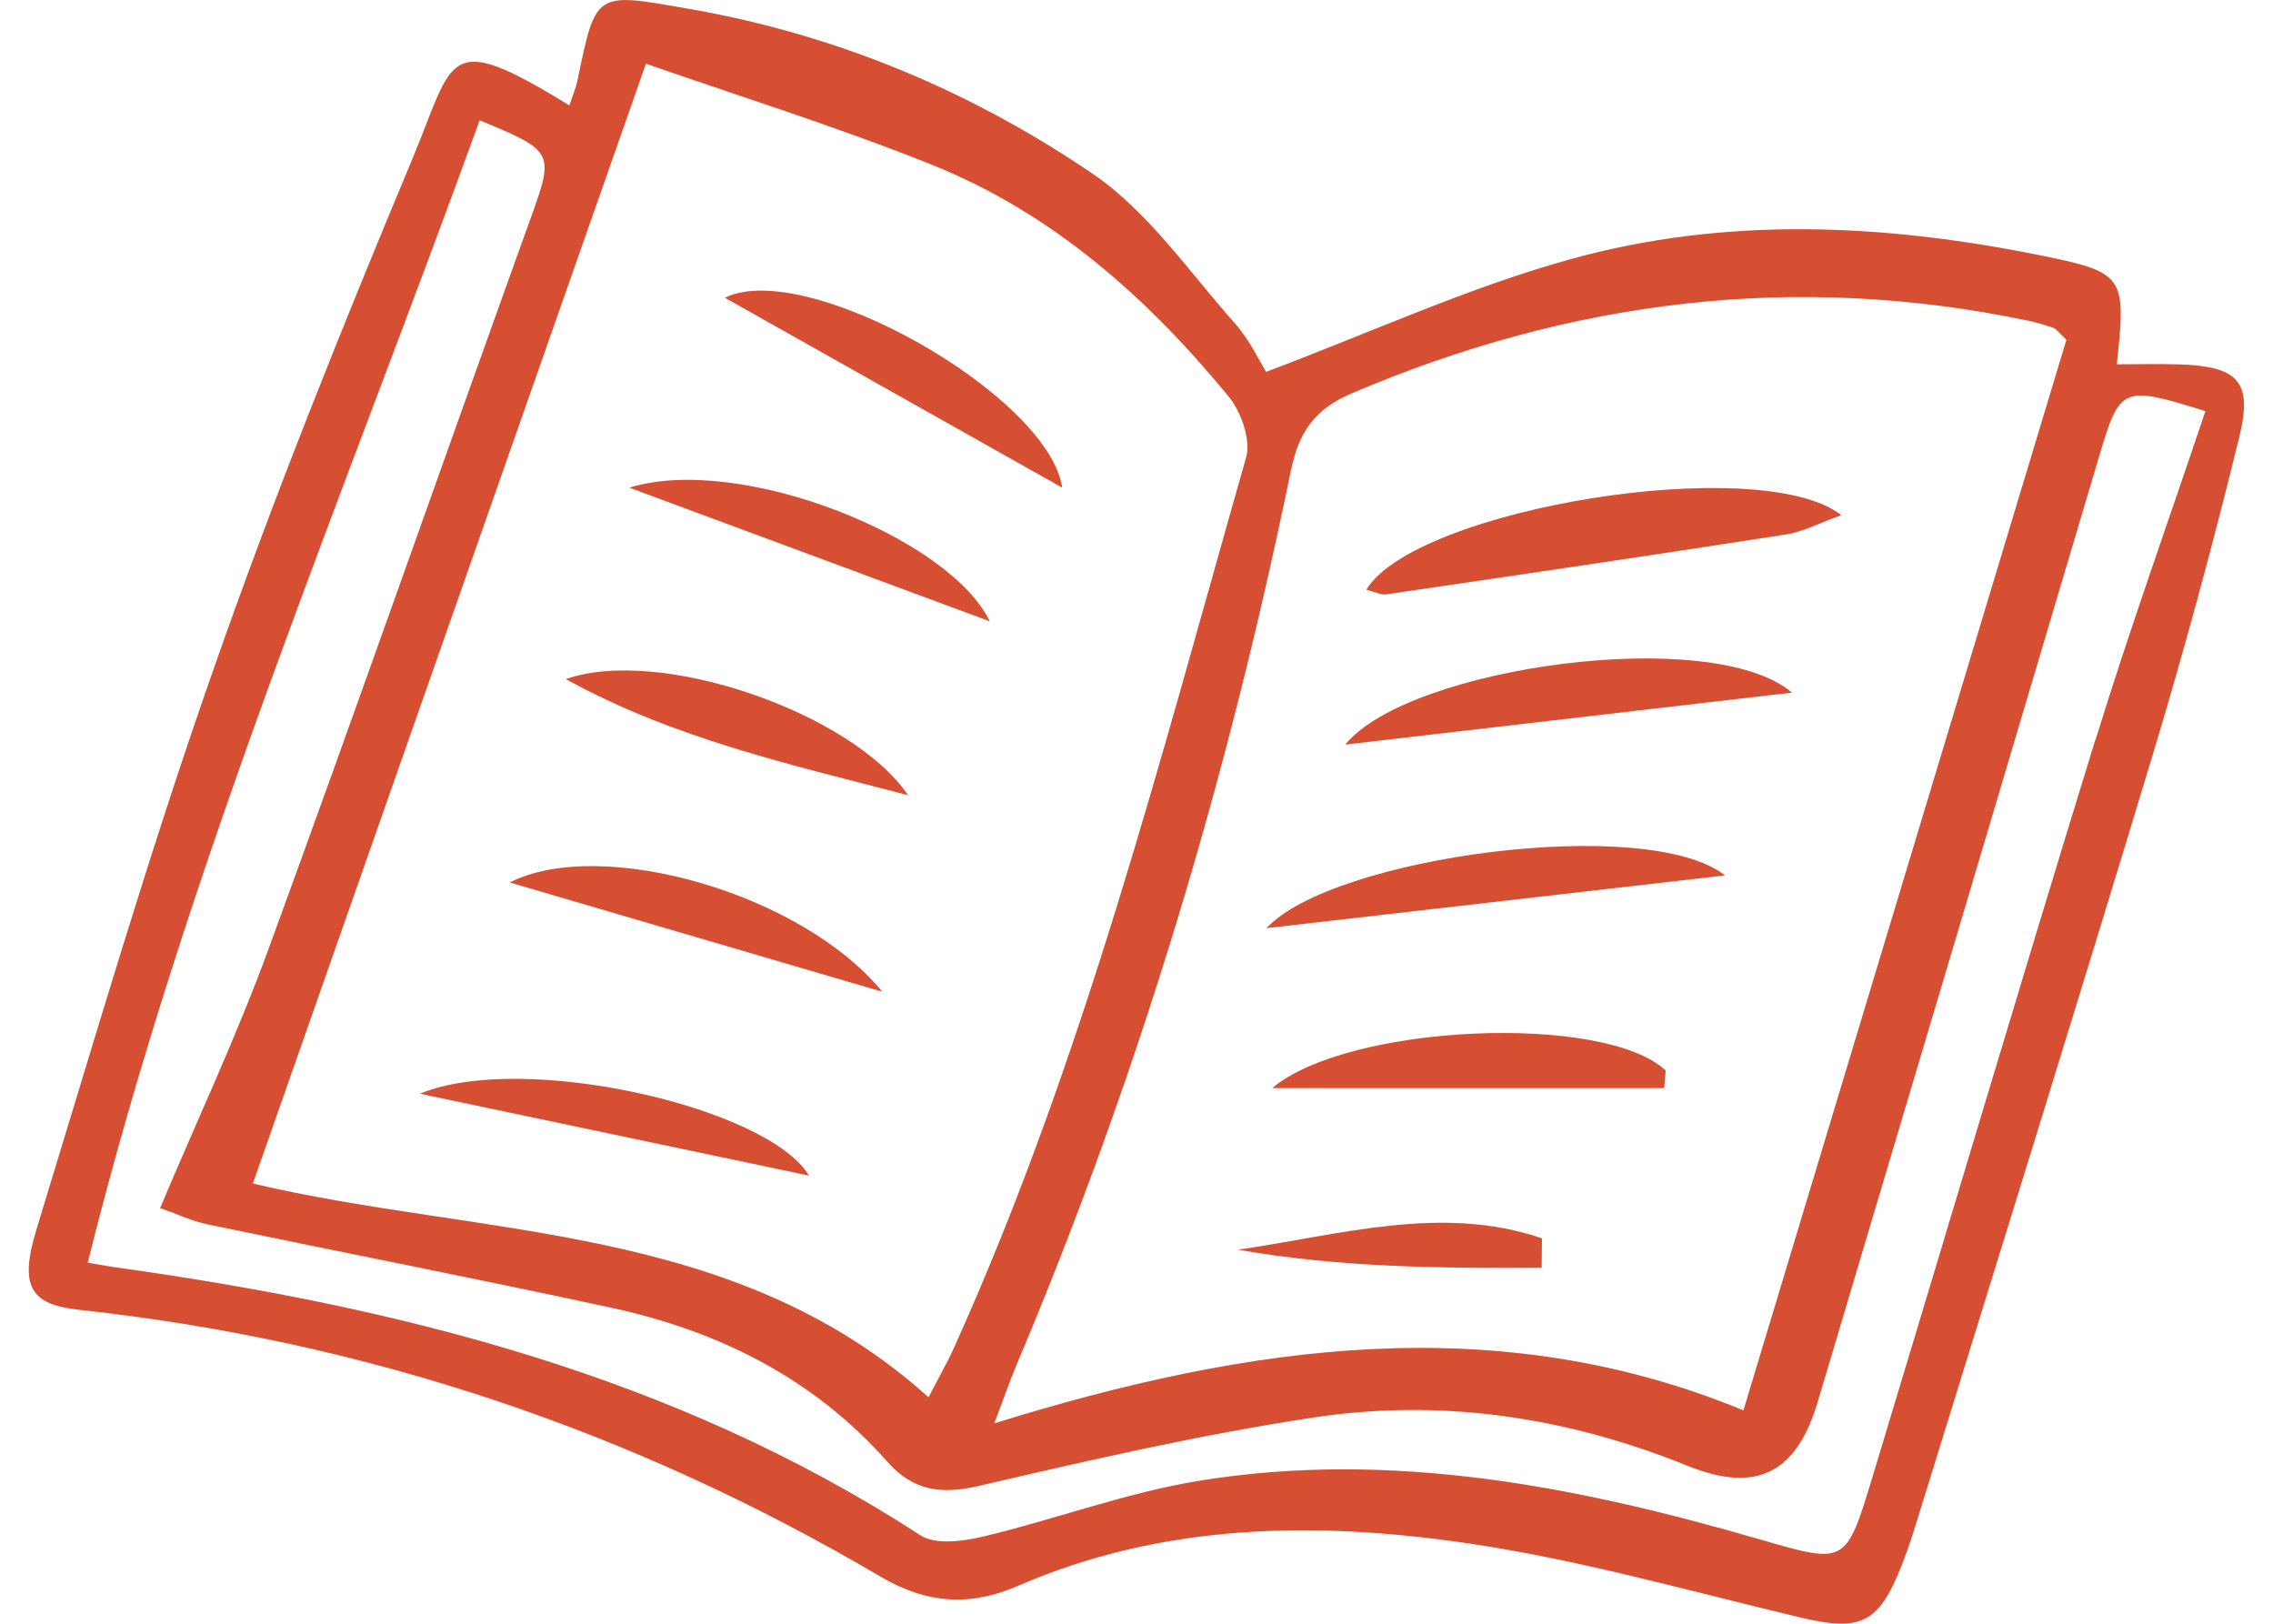 <svg width="70" height="50" viewBox="0 0 70 50" fill="none" xmlns="http://www.w3.org/2000/svg">
<g clip-path="url(#clip0_222_14692)">
<path d="M67.123 11.222C66.485 11.199 65.843 11.219 65.189 11.219C65.49 8.475 65.42 8.386 62.789 7.853C57.978 6.885 53.129 6.663 48.384 7.976C45.244 8.842 42.245 10.227 38.992 11.45C38.794 11.133 38.489 10.472 38.027 9.953C36.612 8.362 35.352 6.504 33.636 5.341C29.887 2.795 25.728 1.053 21.199 0.269C18.343 -0.227 18.356 -0.299 17.787 2.461C17.734 2.722 17.622 2.974 17.536 3.245C13.684 0.888 14.012 1.75 12.696 4.901C10.514 10.124 8.398 15.384 6.534 20.727C4.553 26.377 2.874 32.133 1.122 37.862C0.586 39.621 0.94 40.169 2.424 40.331C11.251 41.287 19.483 44.051 27.117 48.55C28.572 49.407 29.907 49.459 31.339 48.838C35.795 46.901 40.47 46.838 45.128 47.512C48.596 48.015 51.995 48.987 55.413 49.8C57.297 50.249 57.849 50.018 58.567 48.197C58.749 47.737 58.901 47.267 59.046 46.795C61.463 38.966 63.906 31.147 66.276 23.309C67.262 20.049 68.154 16.756 68.964 13.447C69.384 11.731 68.908 11.282 67.116 11.219L67.123 11.222ZM39.752 14.505C39.994 13.331 40.46 12.607 41.637 12.108C48.361 9.245 55.271 8.369 62.448 9.873C62.716 9.929 62.98 10.005 63.235 10.095C63.328 10.128 63.394 10.234 63.638 10.462C60.359 21.332 57.049 32.298 53.691 43.429C46.13 40.312 38.509 41.38 30.621 43.829C30.935 42.999 31.104 42.507 31.305 42.031C35.061 33.144 37.815 23.947 39.752 14.505ZM19.893 1.962C22.657 2.927 25.728 3.883 28.704 5.076C32.41 6.564 35.332 9.159 37.838 12.211C38.225 12.683 38.529 13.55 38.374 14.092C35.736 23.339 33.362 32.675 29.388 41.482C29.17 41.968 28.902 42.431 28.595 43.026C22.594 37.621 14.855 38.113 7.787 36.444C11.757 25.137 15.744 13.781 19.893 1.962ZM64.531 22.773C62.2 30.337 59.952 37.928 57.658 45.505C56.851 48.167 56.834 48.17 54.246 47.416C48.599 45.776 42.88 44.646 36.985 45.588C34.724 45.948 32.539 46.775 30.3 47.31C29.676 47.459 28.813 47.582 28.347 47.277C20.773 42.361 12.289 40.239 3.499 39.016C3.284 38.986 3.072 38.943 2.702 38.88C5.72 26.767 10.554 15.341 14.772 3.704C17.116 4.68 17.08 4.676 16.276 6.904C13.592 14.353 10.977 21.825 8.256 29.26C7.294 31.888 6.101 34.427 4.93 37.201C5.509 37.406 5.935 37.607 6.382 37.7C10.527 38.563 14.686 39.373 18.825 40.269C22.128 40.983 25.054 42.441 27.332 45.016C28.119 45.905 28.981 46.028 30.142 45.757C33.563 44.96 36.998 44.17 40.47 43.647C44.401 43.056 48.245 43.631 51.965 45.135C54.117 46.005 55.33 45.343 55.978 43.171C58.871 33.475 61.757 23.778 64.637 14.082C65.288 11.893 65.341 11.86 67.919 12.66C66.786 16.032 65.582 19.385 64.534 22.783L64.531 22.773Z" fill="#D64F32"/>
<path d="M22.323 9.169C25.804 11.127 29.16 13.018 32.714 15.018C32.281 12.155 24.806 7.936 22.323 9.169Z" fill="#D64F32"/>
<path d="M17.427 20.911C20.73 22.739 24.369 23.546 27.966 24.488C26.244 21.946 20.316 19.893 17.427 20.911Z" fill="#D64F32"/>
<path d="M15.698 27.174C19.698 28.348 23.434 29.445 27.17 30.539C24.684 27.495 18.491 25.749 15.698 27.174Z" fill="#D64F32"/>
<path d="M19.381 15.017C23.285 16.465 26.925 17.814 30.482 19.133C29.229 16.534 22.77 13.966 19.381 15.017Z" fill="#D64F32"/>
<path d="M12.931 33.679C17.146 34.565 20.997 35.375 24.915 36.201C23.642 34.082 16.091 32.366 12.931 33.679Z" fill="#D64F32"/>
<path d="M55.01 16.456C55.542 16.373 56.044 16.099 56.706 15.864C54.233 13.917 43.6 15.652 42.077 18.159C42.377 18.235 42.536 18.324 42.681 18.304C46.794 17.699 50.904 17.097 55.01 16.456Z" fill="#D64F32"/>
<path d="M41.428 22.928C45.921 22.405 50.418 21.883 55.185 21.328C52.732 19.232 43.392 20.528 41.428 22.928Z" fill="#D64F32"/>
<path d="M39.002 28.581C43.819 28.025 48.47 27.49 53.122 26.957C50.738 25.07 41.029 26.382 39.002 28.581Z" fill="#D64F32"/>
<path d="M39.177 33.507H51.251L51.297 32.965C49.416 31.19 41.528 31.527 39.177 33.507Z" fill="#D64F32"/>
<path d="M47.478 39.038C47.478 38.737 47.485 38.432 47.488 38.132C44.391 37.074 41.257 38.032 38.123 38.482C41.23 39.028 44.354 39.057 47.478 39.038Z" fill="#D64F32"/>
</g>
<defs>
<clipPath id="clip0_222_14692">
<rect width="68.226" height="50" fill="white" transform="translate(0.887)"/>
</clipPath>
</defs>
</svg>
